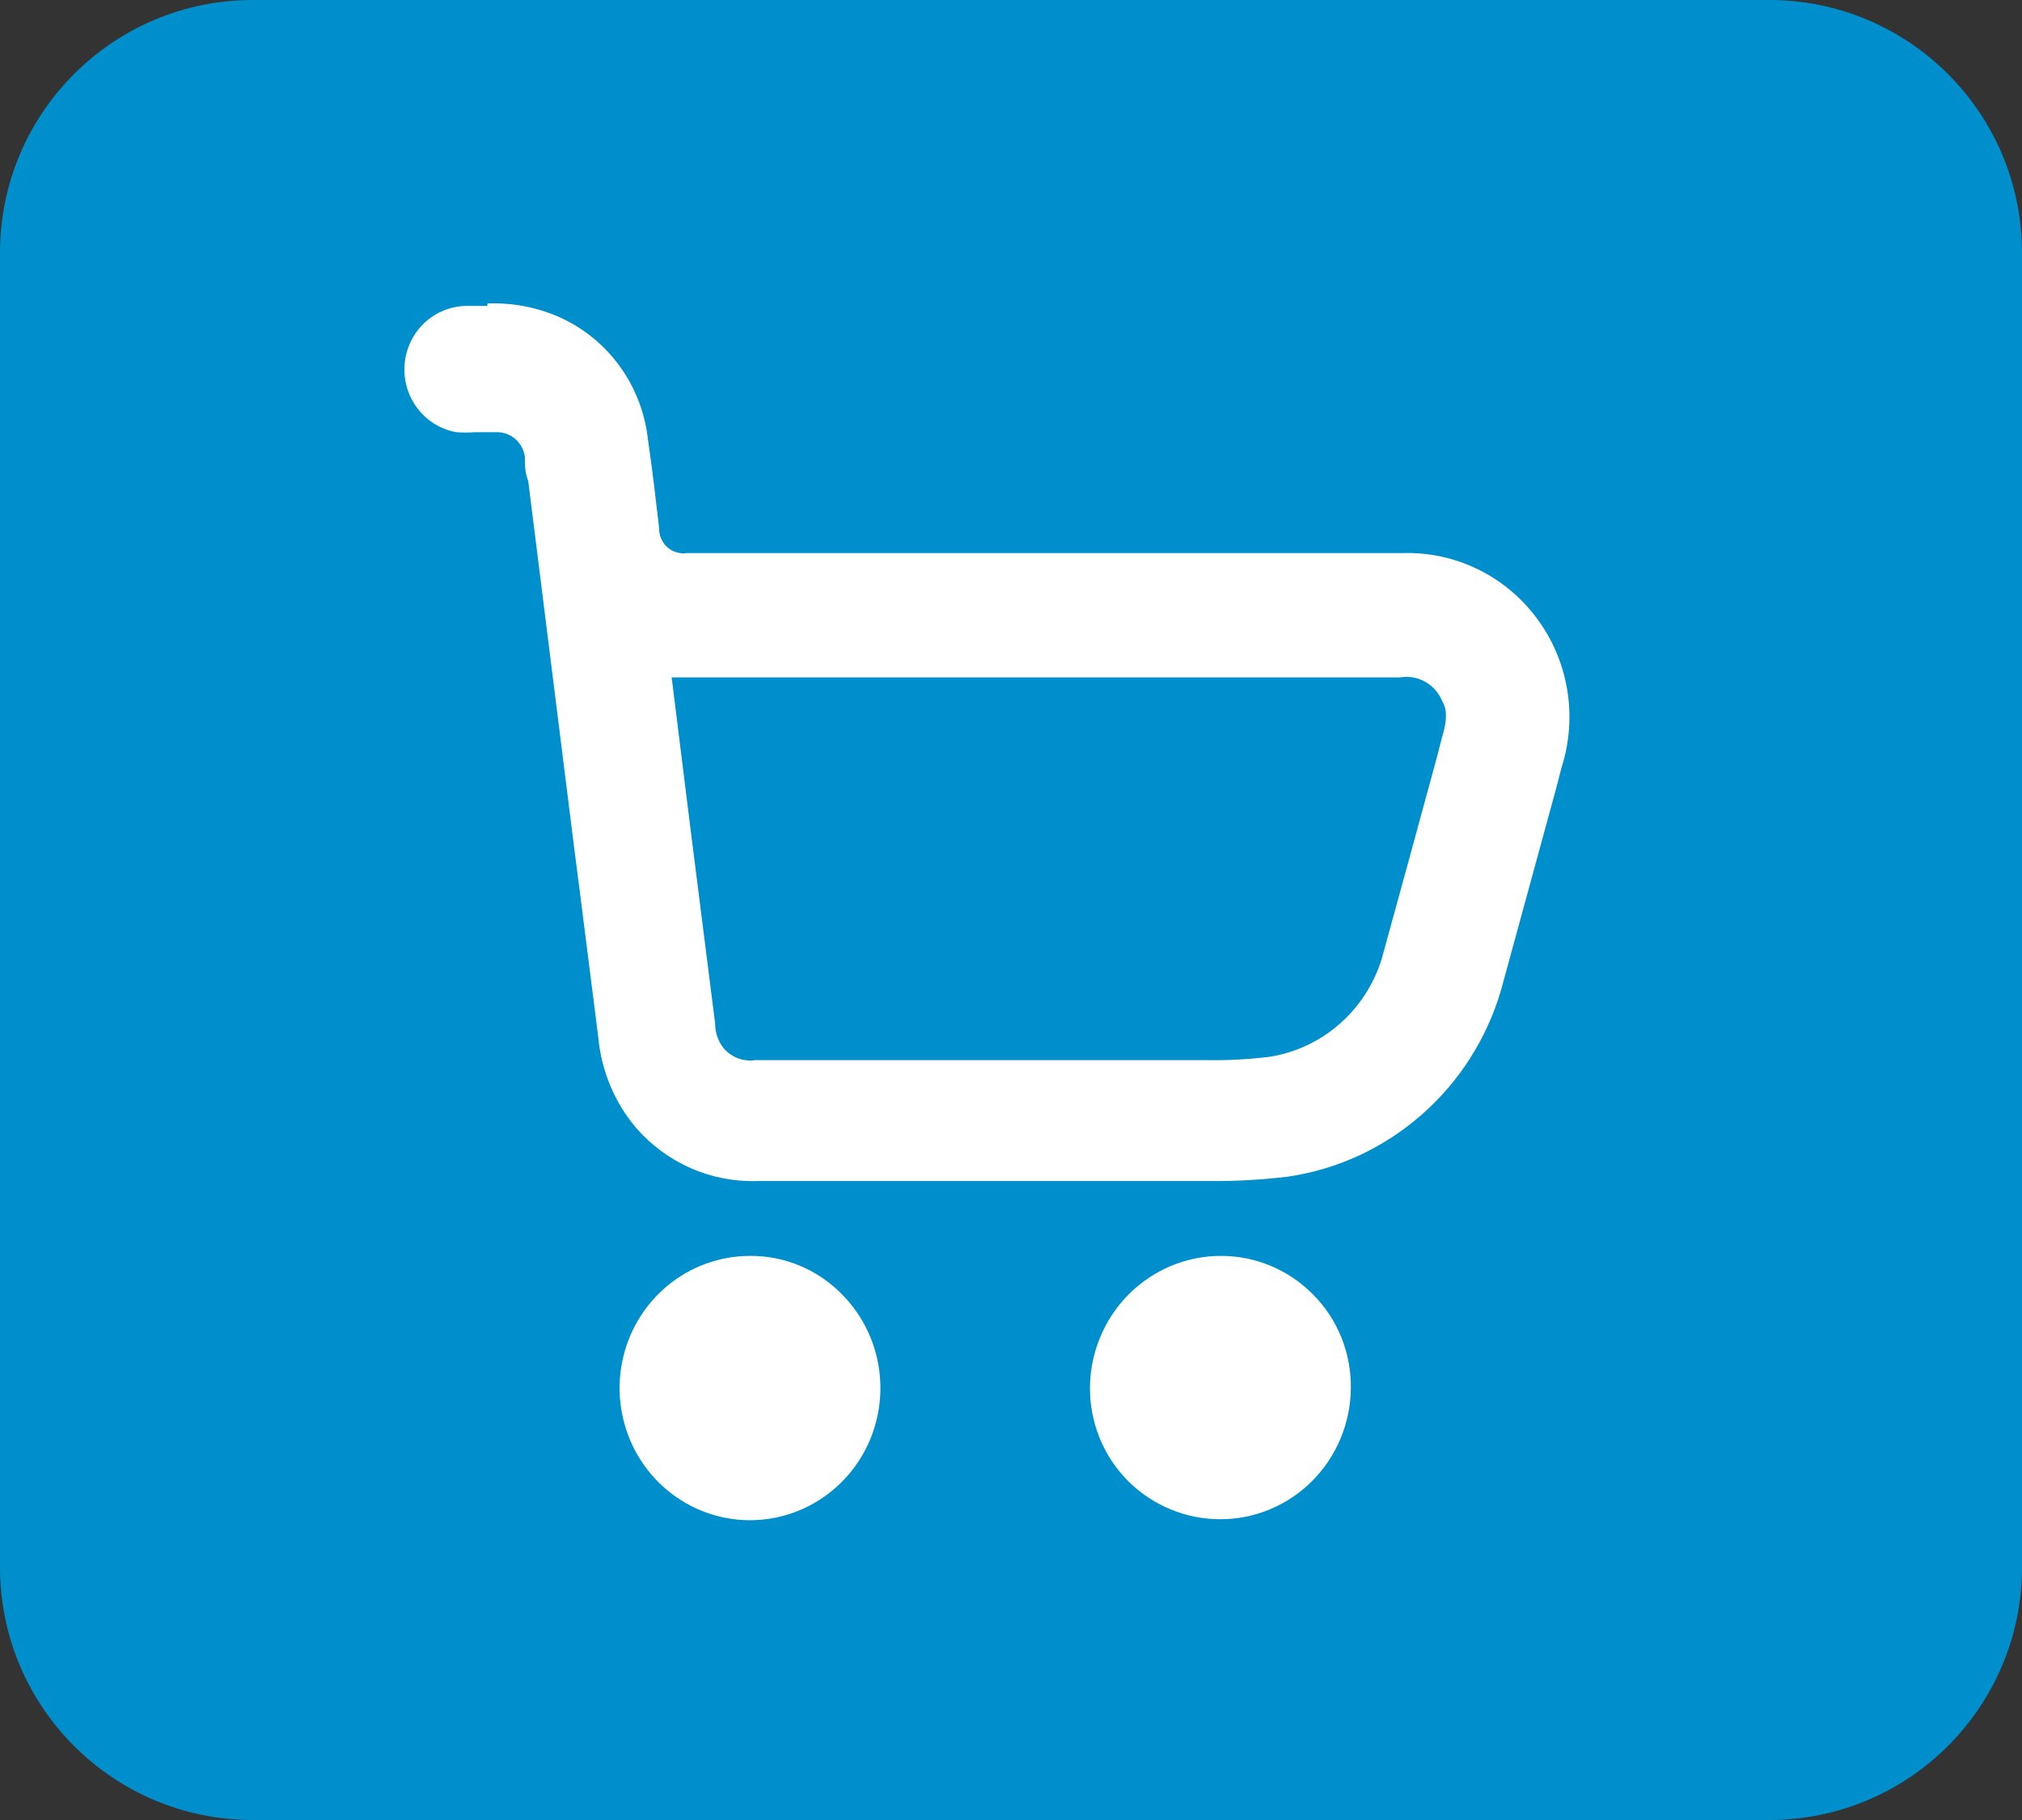 <svg width="40" height="36" viewBox="0 0 40 36" fill="none" xmlns="http://www.w3.org/2000/svg">
<rect x="0" y="0" width="40" height="36" fill="#333333" stroke="none"/>
<path d="M0 5C0 2.239 2.239 0 5 0H35C37.761 0 40 2.239 40 5V31C40 33.761 37.761 36 35 36H5C2.239 36 0 33.761 0 31V5Z" fill="#008FCD"/>
<path d="M13.297 13.399H27.697C27.867 13.37 28.042 13.4 28.193 13.485C28.343 13.569 28.462 13.703 28.528 13.864C28.576 13.951 28.672 14.106 28.528 14.58L28.423 14.987C28.06 16.323 27.697 17.649 27.334 18.966C27.18 19.465 26.892 19.91 26.502 20.252C26.113 20.594 25.636 20.819 25.127 20.902C24.718 20.953 24.306 20.976 23.894 20.97H14.931C14.816 20.986 14.698 20.972 14.59 20.93C14.481 20.887 14.385 20.818 14.31 20.728C14.203 20.59 14.146 20.419 14.147 20.244C13.985 18.985 13.832 17.736 13.67 16.477L13.287 13.399M9.637 6.051H9.226C8.917 6.055 8.62 6.175 8.394 6.389C8.168 6.603 8.029 6.895 8.004 7.207C7.979 7.519 8.07 7.83 8.259 8.078C8.448 8.326 8.721 8.494 9.026 8.549C9.15 8.558 9.274 8.558 9.398 8.549H9.819C9.955 8.545 10.088 8.592 10.192 8.681C10.296 8.771 10.364 8.896 10.383 9.033C10.383 9.187 10.383 9.352 10.45 9.517L11.357 16.758C11.52 18.007 11.673 19.256 11.835 20.515C11.895 21.175 12.155 21.801 12.58 22.306C12.88 22.651 13.251 22.925 13.667 23.107C14.084 23.29 14.535 23.376 14.988 23.361H23.951C24.462 23.365 24.973 23.336 25.48 23.274C26.457 23.131 27.373 22.707 28.119 22.053C28.866 21.4 29.413 20.543 29.694 19.585L30.784 15.597L30.889 15.19C31.048 14.695 31.088 14.169 31.005 13.656C30.922 13.143 30.718 12.657 30.41 12.241C30.103 11.824 29.701 11.488 29.239 11.262C28.777 11.035 28.268 10.925 27.754 10.94H13.584C13.515 10.95 13.444 10.944 13.378 10.924C13.311 10.903 13.25 10.868 13.198 10.821C13.146 10.774 13.105 10.716 13.078 10.652C13.05 10.587 13.037 10.517 13.039 10.446C12.972 9.865 12.905 9.284 12.819 8.703C12.758 8.128 12.534 7.583 12.175 7.133C11.816 6.683 11.336 6.348 10.793 6.167C10.424 6.043 10.036 5.988 9.647 6.002L9.637 6.051Z" fill="white"/>
<path d="M14.835 24.842C14.239 24.843 13.66 25.052 13.199 25.436C12.738 25.82 12.422 26.354 12.306 26.948C12.19 27.541 12.281 28.156 12.562 28.69C12.844 29.223 13.299 29.64 13.851 29.872C14.402 30.103 15.016 30.133 15.587 29.957C16.158 29.781 16.651 29.41 16.983 28.907C17.314 28.404 17.463 27.8 17.404 27.199C17.346 26.597 17.083 26.034 16.661 25.607C16.422 25.362 16.138 25.168 15.825 25.037C15.511 24.905 15.175 24.839 14.835 24.842Z" fill="white"/>
<path d="M24.152 24.842C23.467 24.842 22.81 25.117 22.324 25.607C21.839 26.097 21.565 26.762 21.562 27.456C21.561 27.798 21.628 28.137 21.757 28.453C21.887 28.769 22.077 29.055 22.317 29.296C22.804 29.78 23.46 30.052 24.142 30.051C24.822 30.051 25.474 29.779 25.957 29.295C26.44 28.811 26.715 28.154 26.723 27.466C26.728 27.121 26.665 26.779 26.537 26.459C26.409 26.14 26.219 25.85 25.977 25.607C25.737 25.363 25.451 25.169 25.136 25.038C24.821 24.907 24.483 24.84 24.142 24.842H24.152Z" fill="white"/>
</svg>
